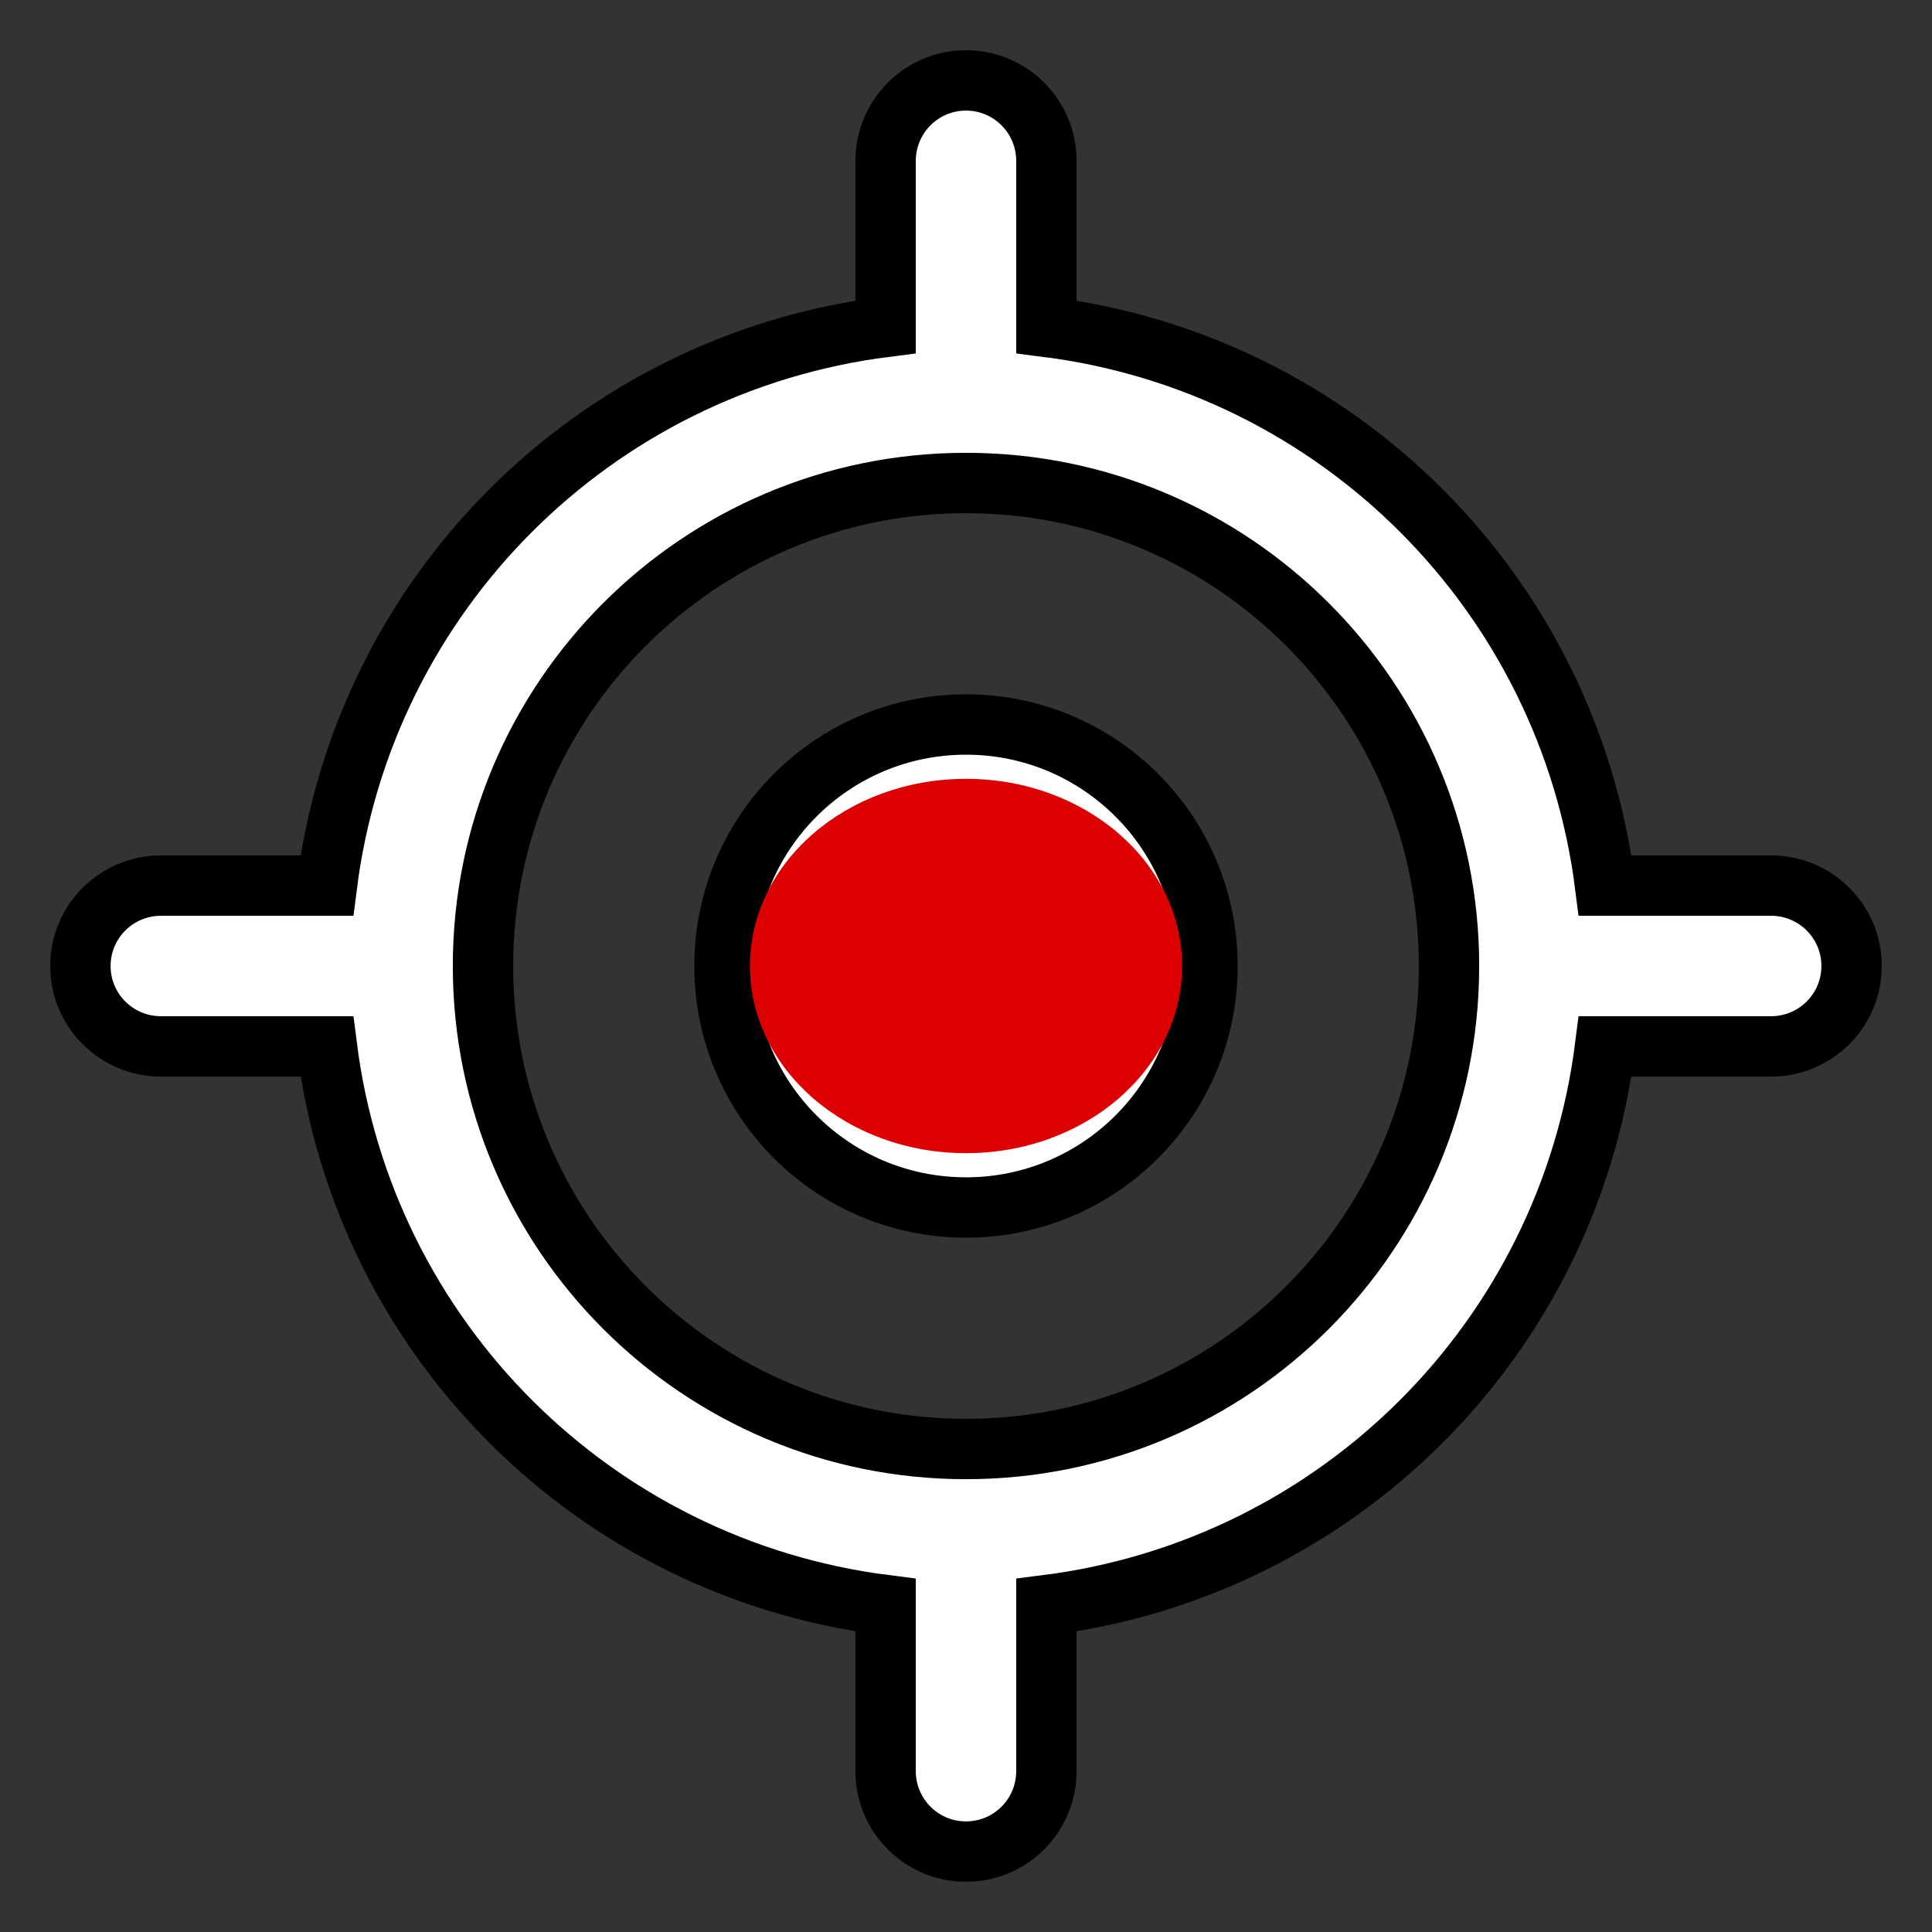 <?xml version="1.0" encoding="utf-8"?>
<svg width="32px" height="32px" viewBox="0 0 32 32" version="1.1" xmlns="http://www.w3.org/2000/svg">
  <rect x="0" y="0" width="32" height="32" fill="#333333" stroke="none"/>
  <defs/>
  <g id="surface1">
    <path style=" stroke:black;fill-rule:evenodd;fill:rgb(100%,100%,100%);fill-opacity:1;" d="M 14.668 2.668 C 14.668 1.93 15.262 1.332 16 1.332 C 16.738 1.332 17.332 1.93 17.332 2.668 L 17.332 5.414 C 22.168 6.027 25.973 9.832 26.586 14.668 L 29.332 14.668 C 30.07 14.668 30.668 15.262 30.668 16 C 30.668 16.738 30.07 17.332 29.332 17.332 L 26.586 17.332 C 25.973 22.168 22.168 25.973 17.332 26.586 L 17.332 29.332 C 17.332 30.07 16.738 30.668 16 30.668 C 15.262 30.668 14.668 30.07 14.668 29.332 L 14.668 26.586 C 9.832 25.973 6.027 22.168 5.414 17.332 L 2.668 17.332 C 1.93 17.332 1.332 16.738 1.332 16 C 1.332 15.262 1.93 14.668 2.668 14.668 L 5.414 14.668 C 6.027 9.832 9.832 6.027 14.668 5.414 Z M 24 16 C 24 11.582 20.418 8 16 8 C 11.582 8 8 11.582 8 16 C 8 20.418 11.582 24 16 24 C 20.418 24 24 20.418 24 16 Z M 20 16 C 20 18.211 18.211 20 16 20 C 13.789 20 12 18.211 12 16 C 12 13.789 13.789 12 16 12 C 18.211 12 20 13.789 20 16 Z M 20 16 "/>
  </g>
  <ellipse style="stroke: rgb(0, 0, 0); paint-order: fill; stroke-width: 0px; fill: rgb(220, 0, 0);" cx="16" cy="16" rx="3.579" ry="3.1"/>
</svg>